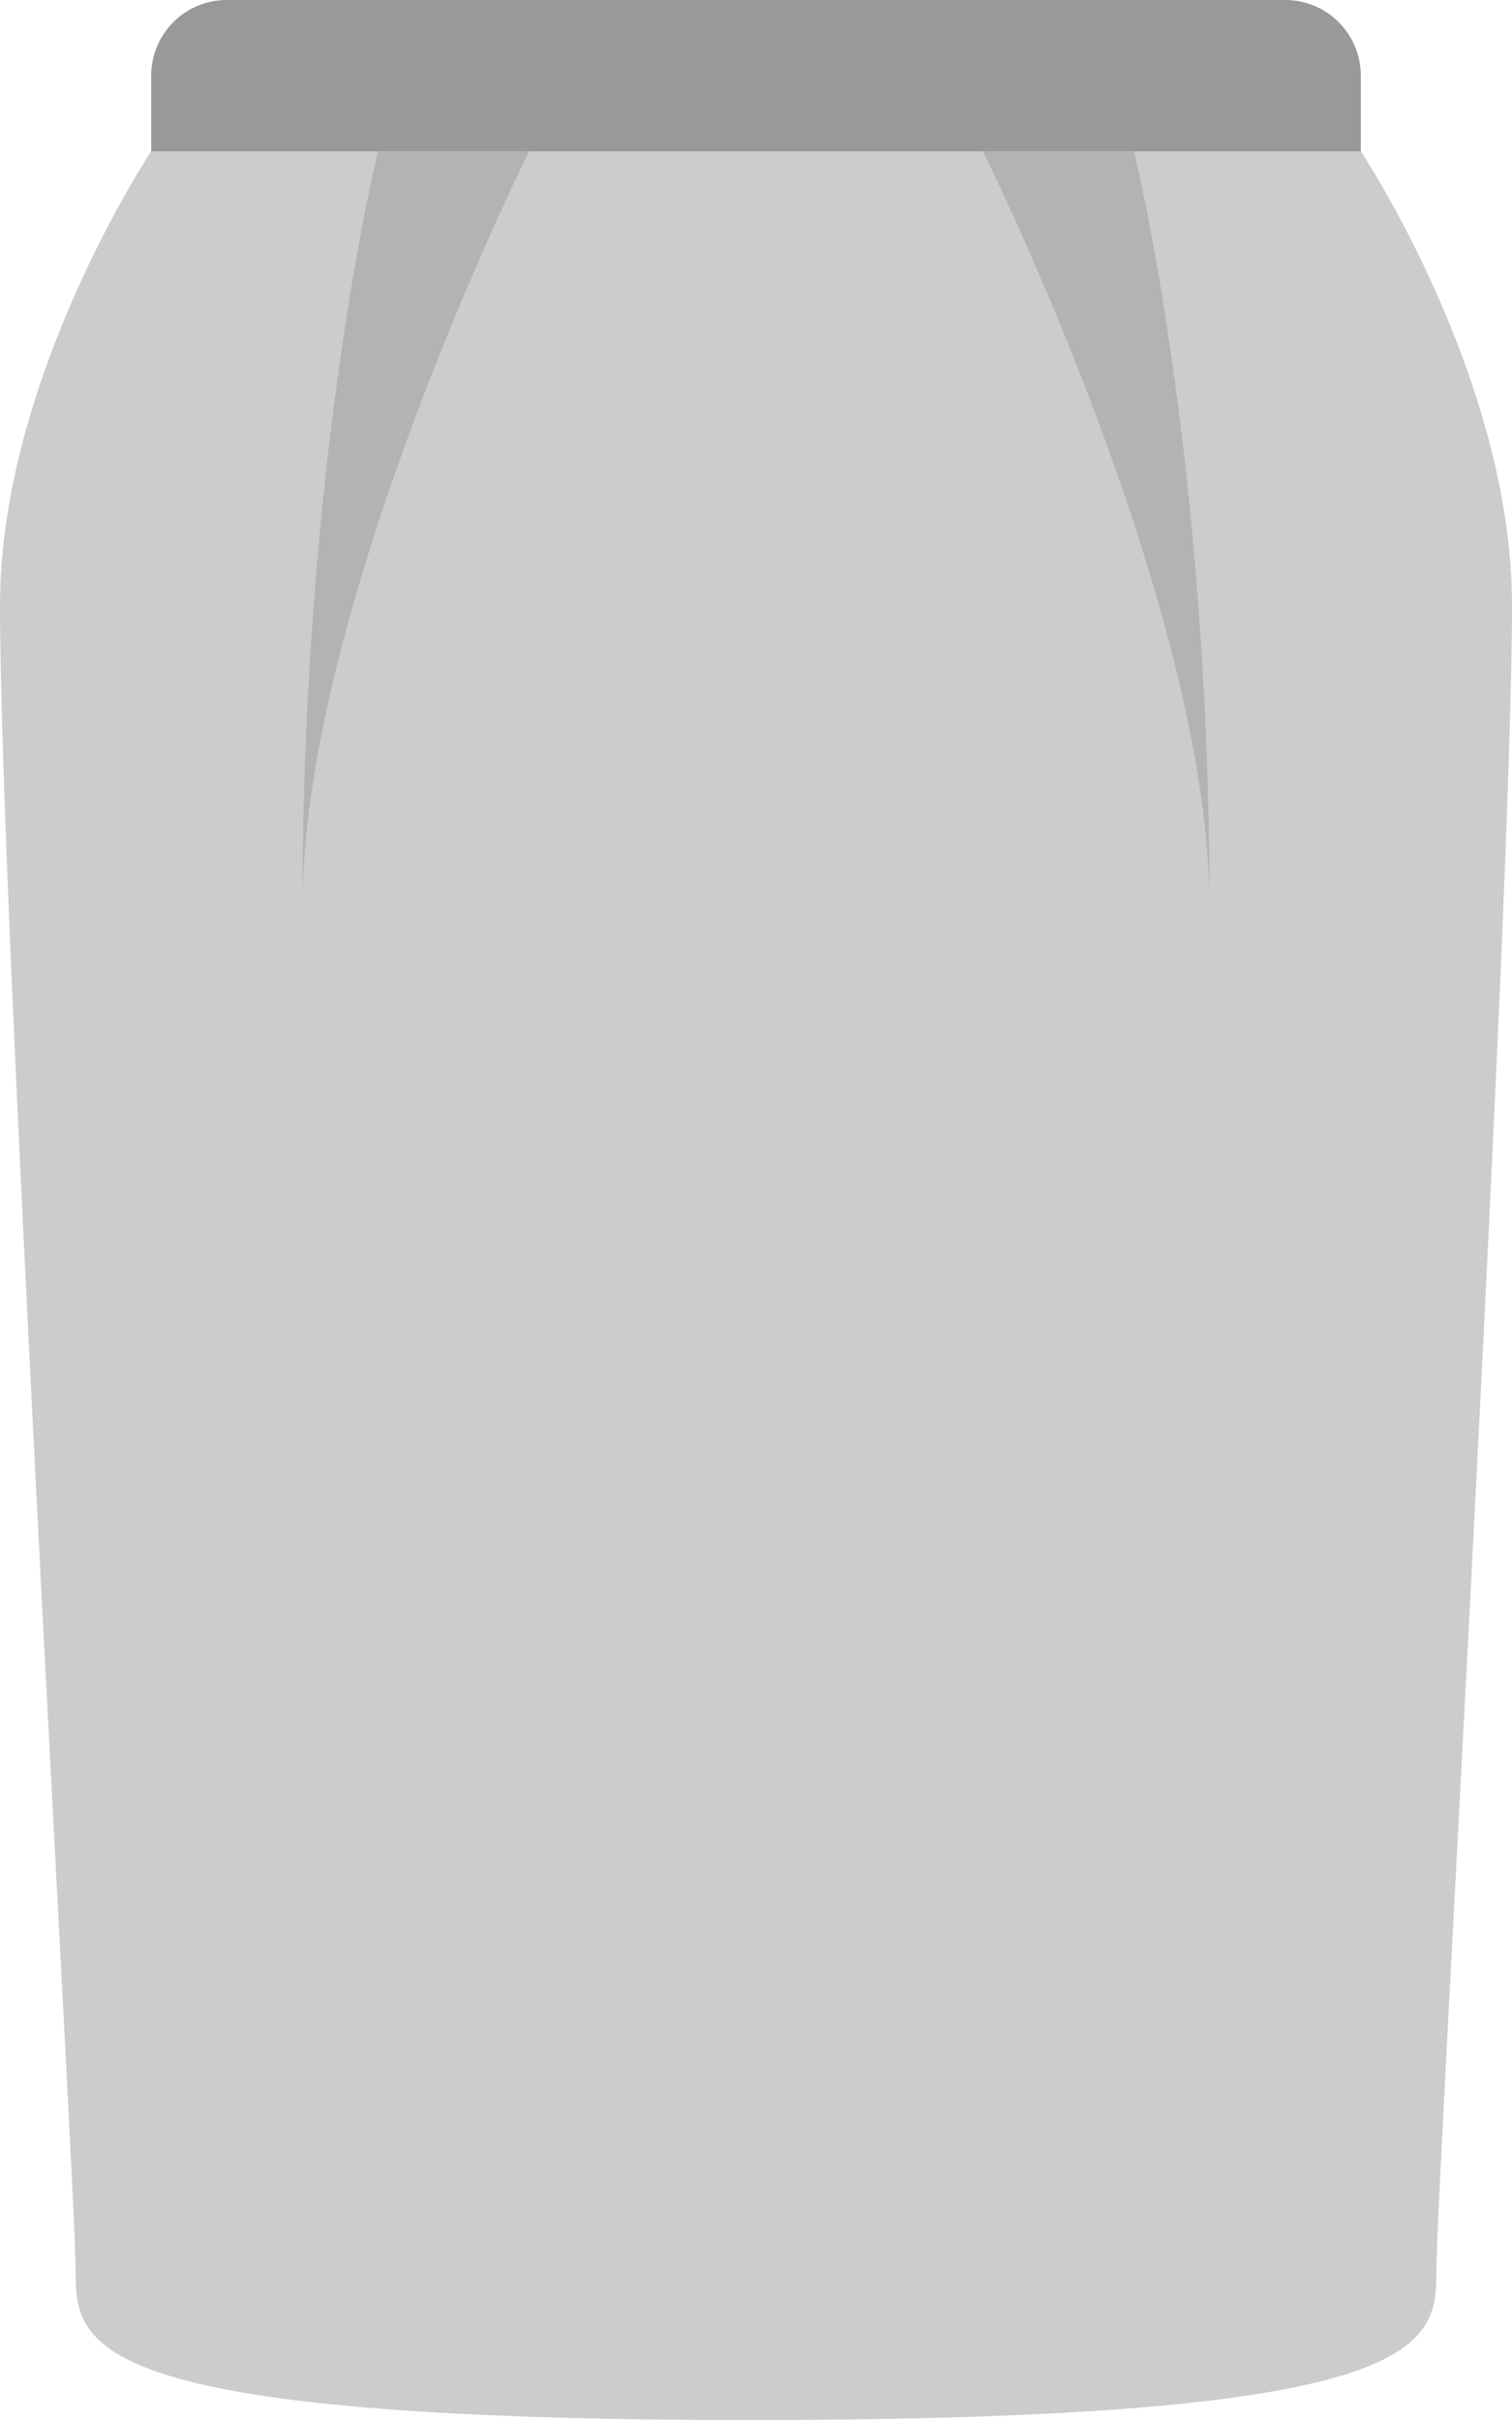 <svg xmlns="http://www.w3.org/2000/svg" width="40" height="64.001"><path d="M36 4.001H4s-4 6-4 12c0 8 2 42 2 44s0 4 17.827 4c18.173 0 18.173-2 18.173-4s2-36 2-44c0-6-4-12-4-12z" fill="#ccc"/><path d="M8 24.001c0-8 6-20 6-20h-4s-2 8-2 20zm22-20h-4s6 12 6 20c0-12-2-20-2-20z" fill-rule="evenodd" clip-rule="evenodd" fill="#b3b3b3"/><path d="M34 0H6a2 2 0 00-2 2v2.001h32V2a2 2 0 00-2-2z" fill="#999"/></svg>